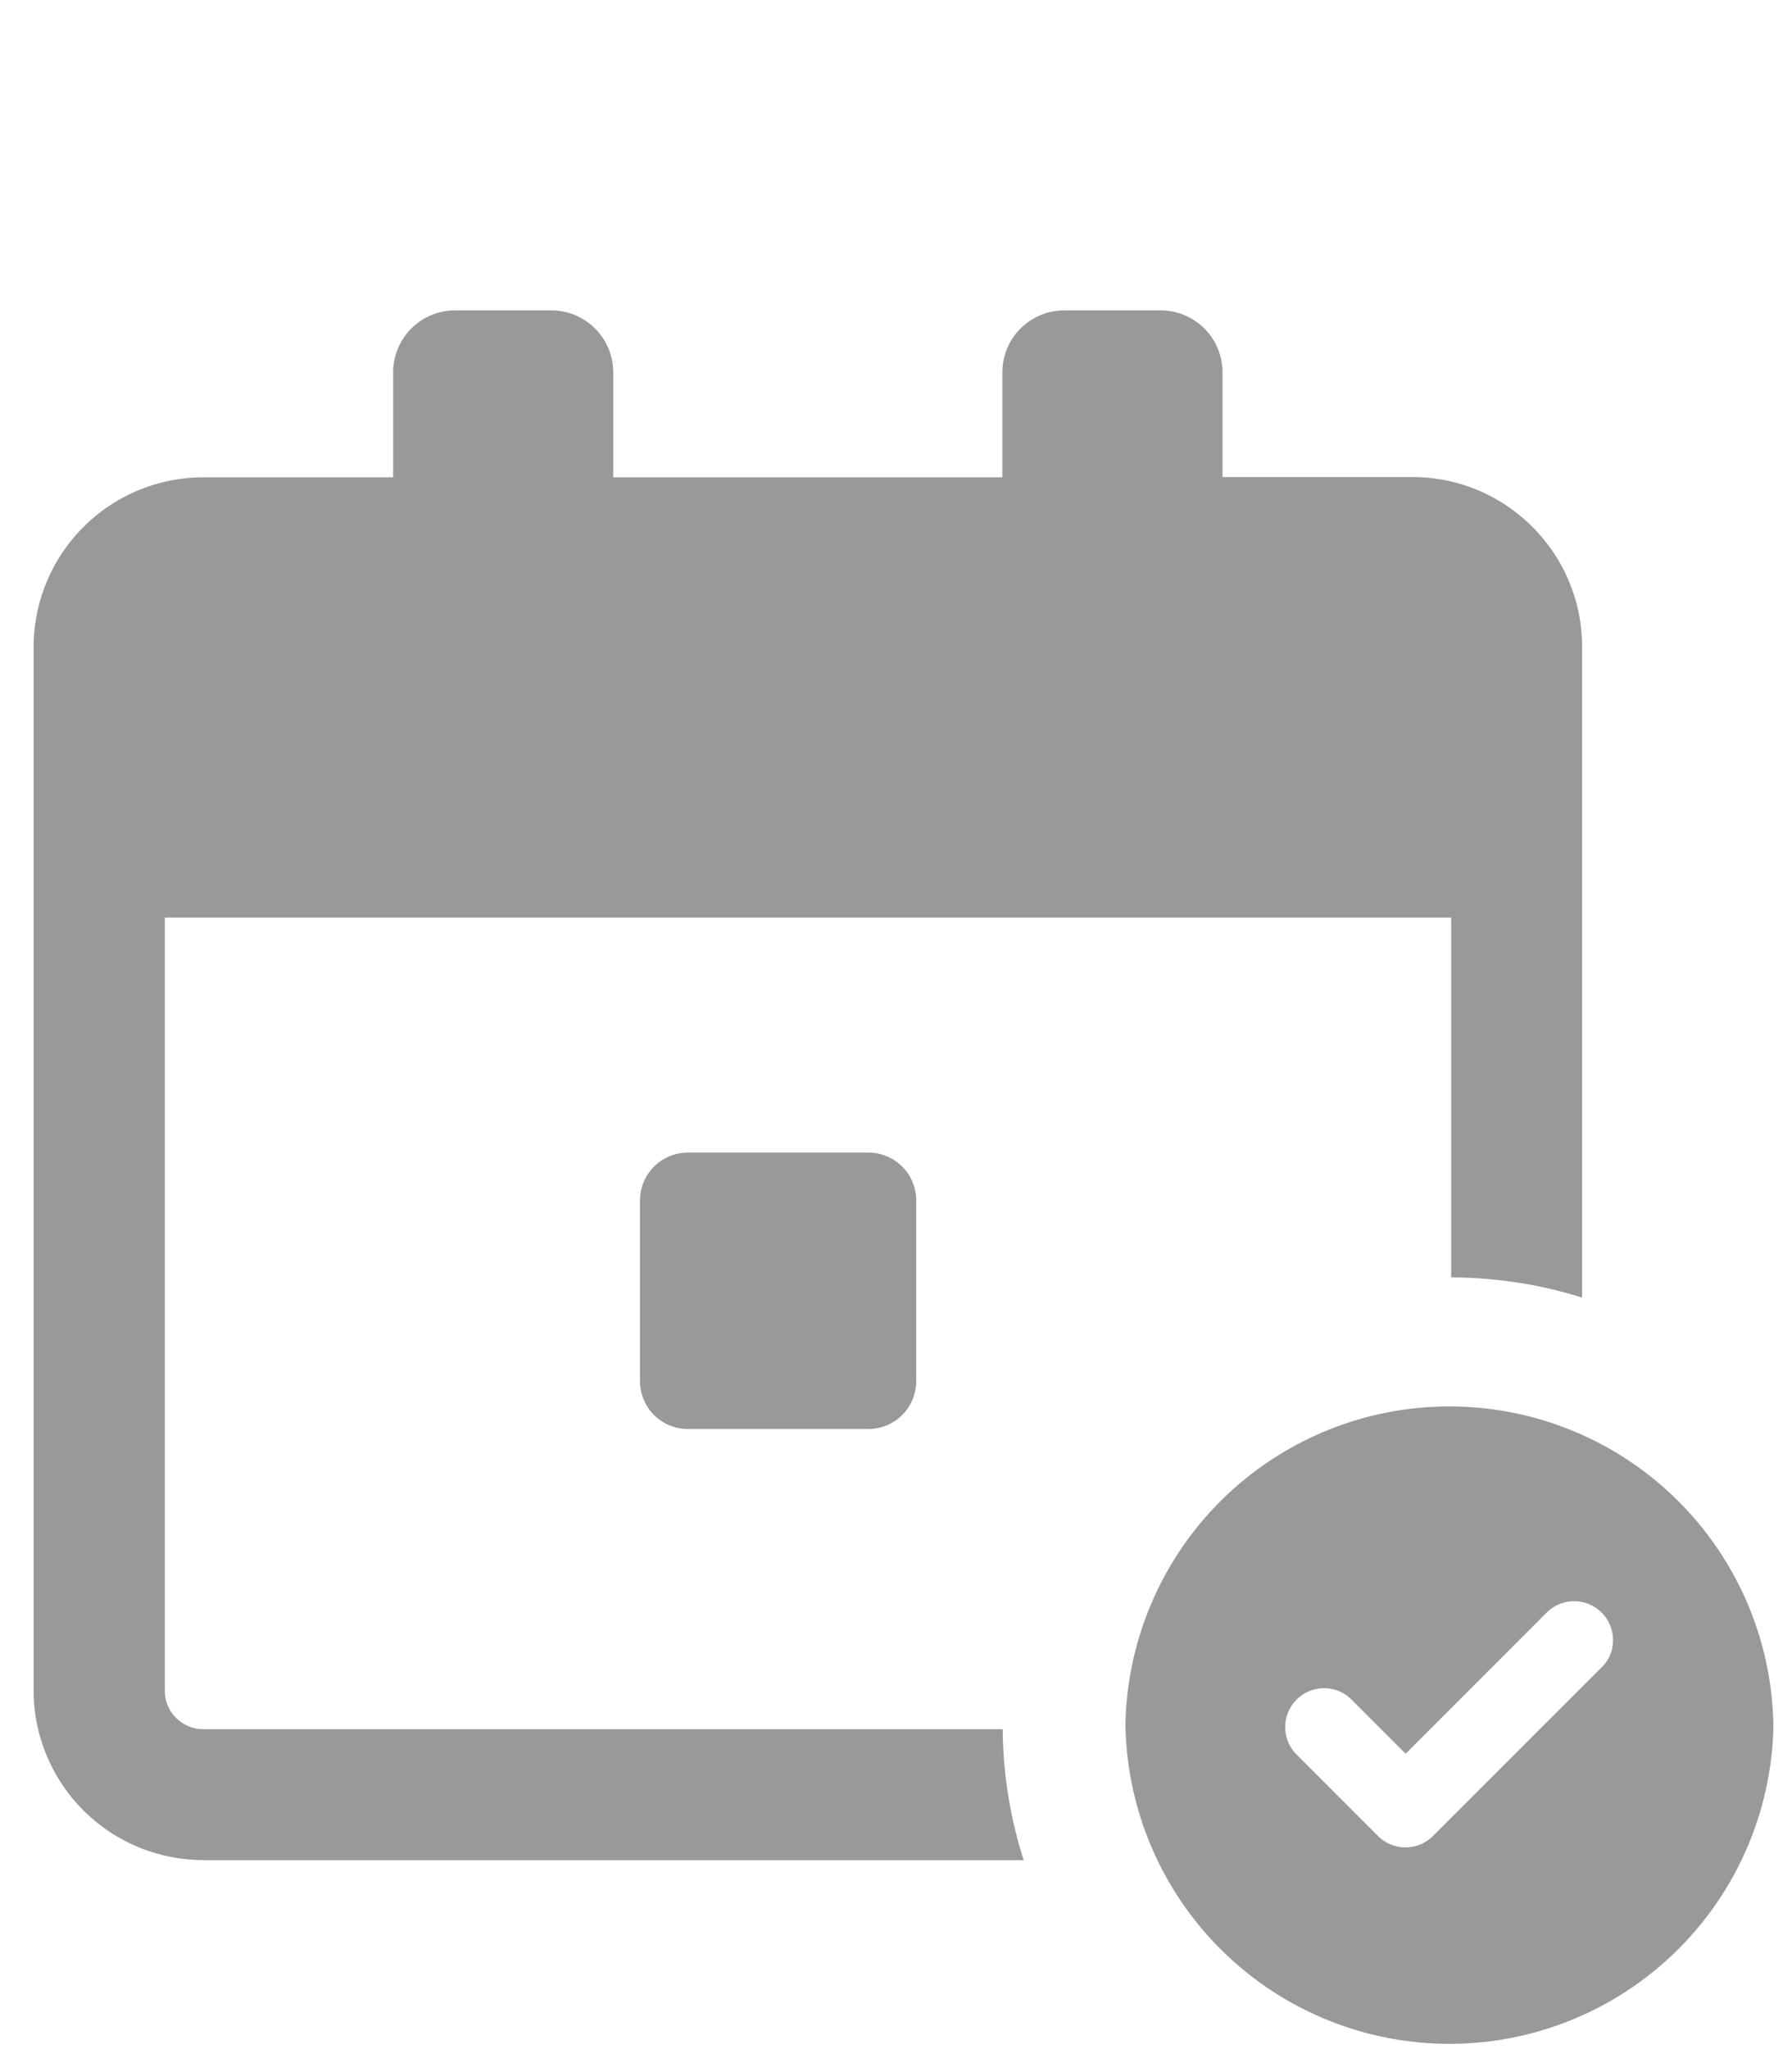 <svg xmlns="http://www.w3.org/2000/svg" width="28" height="32" viewBox="0 0 28 32">
    <g fill="none" fill-rule="evenodd">
        <path fill="#999" fill-rule="nonzero" d="M14.316 18.75a.747.747 0 0 0-.75-.75H10.75a.747.747 0 0 0-.75.75v2.816c0 .417.333.75.75.75h2.816c.417 0 .75-.333.75-.75V18.75z"/>
        <g fill="#999">
            <path fill-rule="nonzero" d="M3.175 29.05h12.82a6.91 6.91 0 0 1-.328-2.046H3.175a.601.601 0 0 1-.6-.6V14.33h20.1v5.618c.711.005 1.4.111 2.045.317V10.1c0-1.462-1.19-2.65-2.65-2.65h-2.968V5.814a.968.968 0 0 0-.967-.967h-1.506a.968.968 0 0 0-.967.967v1.64h-6.08v-1.64a.968.968 0 0 0-.966-.967H7.11a.968.968 0 0 0-.967.967v1.64H3.175a2.654 2.654 0 0 0-2.65 2.65v16.3a2.653 2.653 0 0 0 2.65 2.644z"/>
            <path d="M27.71 26.926a5.063 5.063 0 0 1-10.125 0 5.063 5.063 0 0 1 10.124 0zm-2.507-1.311a.607.607 0 0 0-1.04-.428l-2.2 2.2-.844-.844a.607.607 0 1 0-.861.856l1.272 1.272a.607.607 0 0 0 .861 0l2.629-2.628a.572.572 0 0 0 .183-.428z"/>
        </g>
    </g>
</svg>
